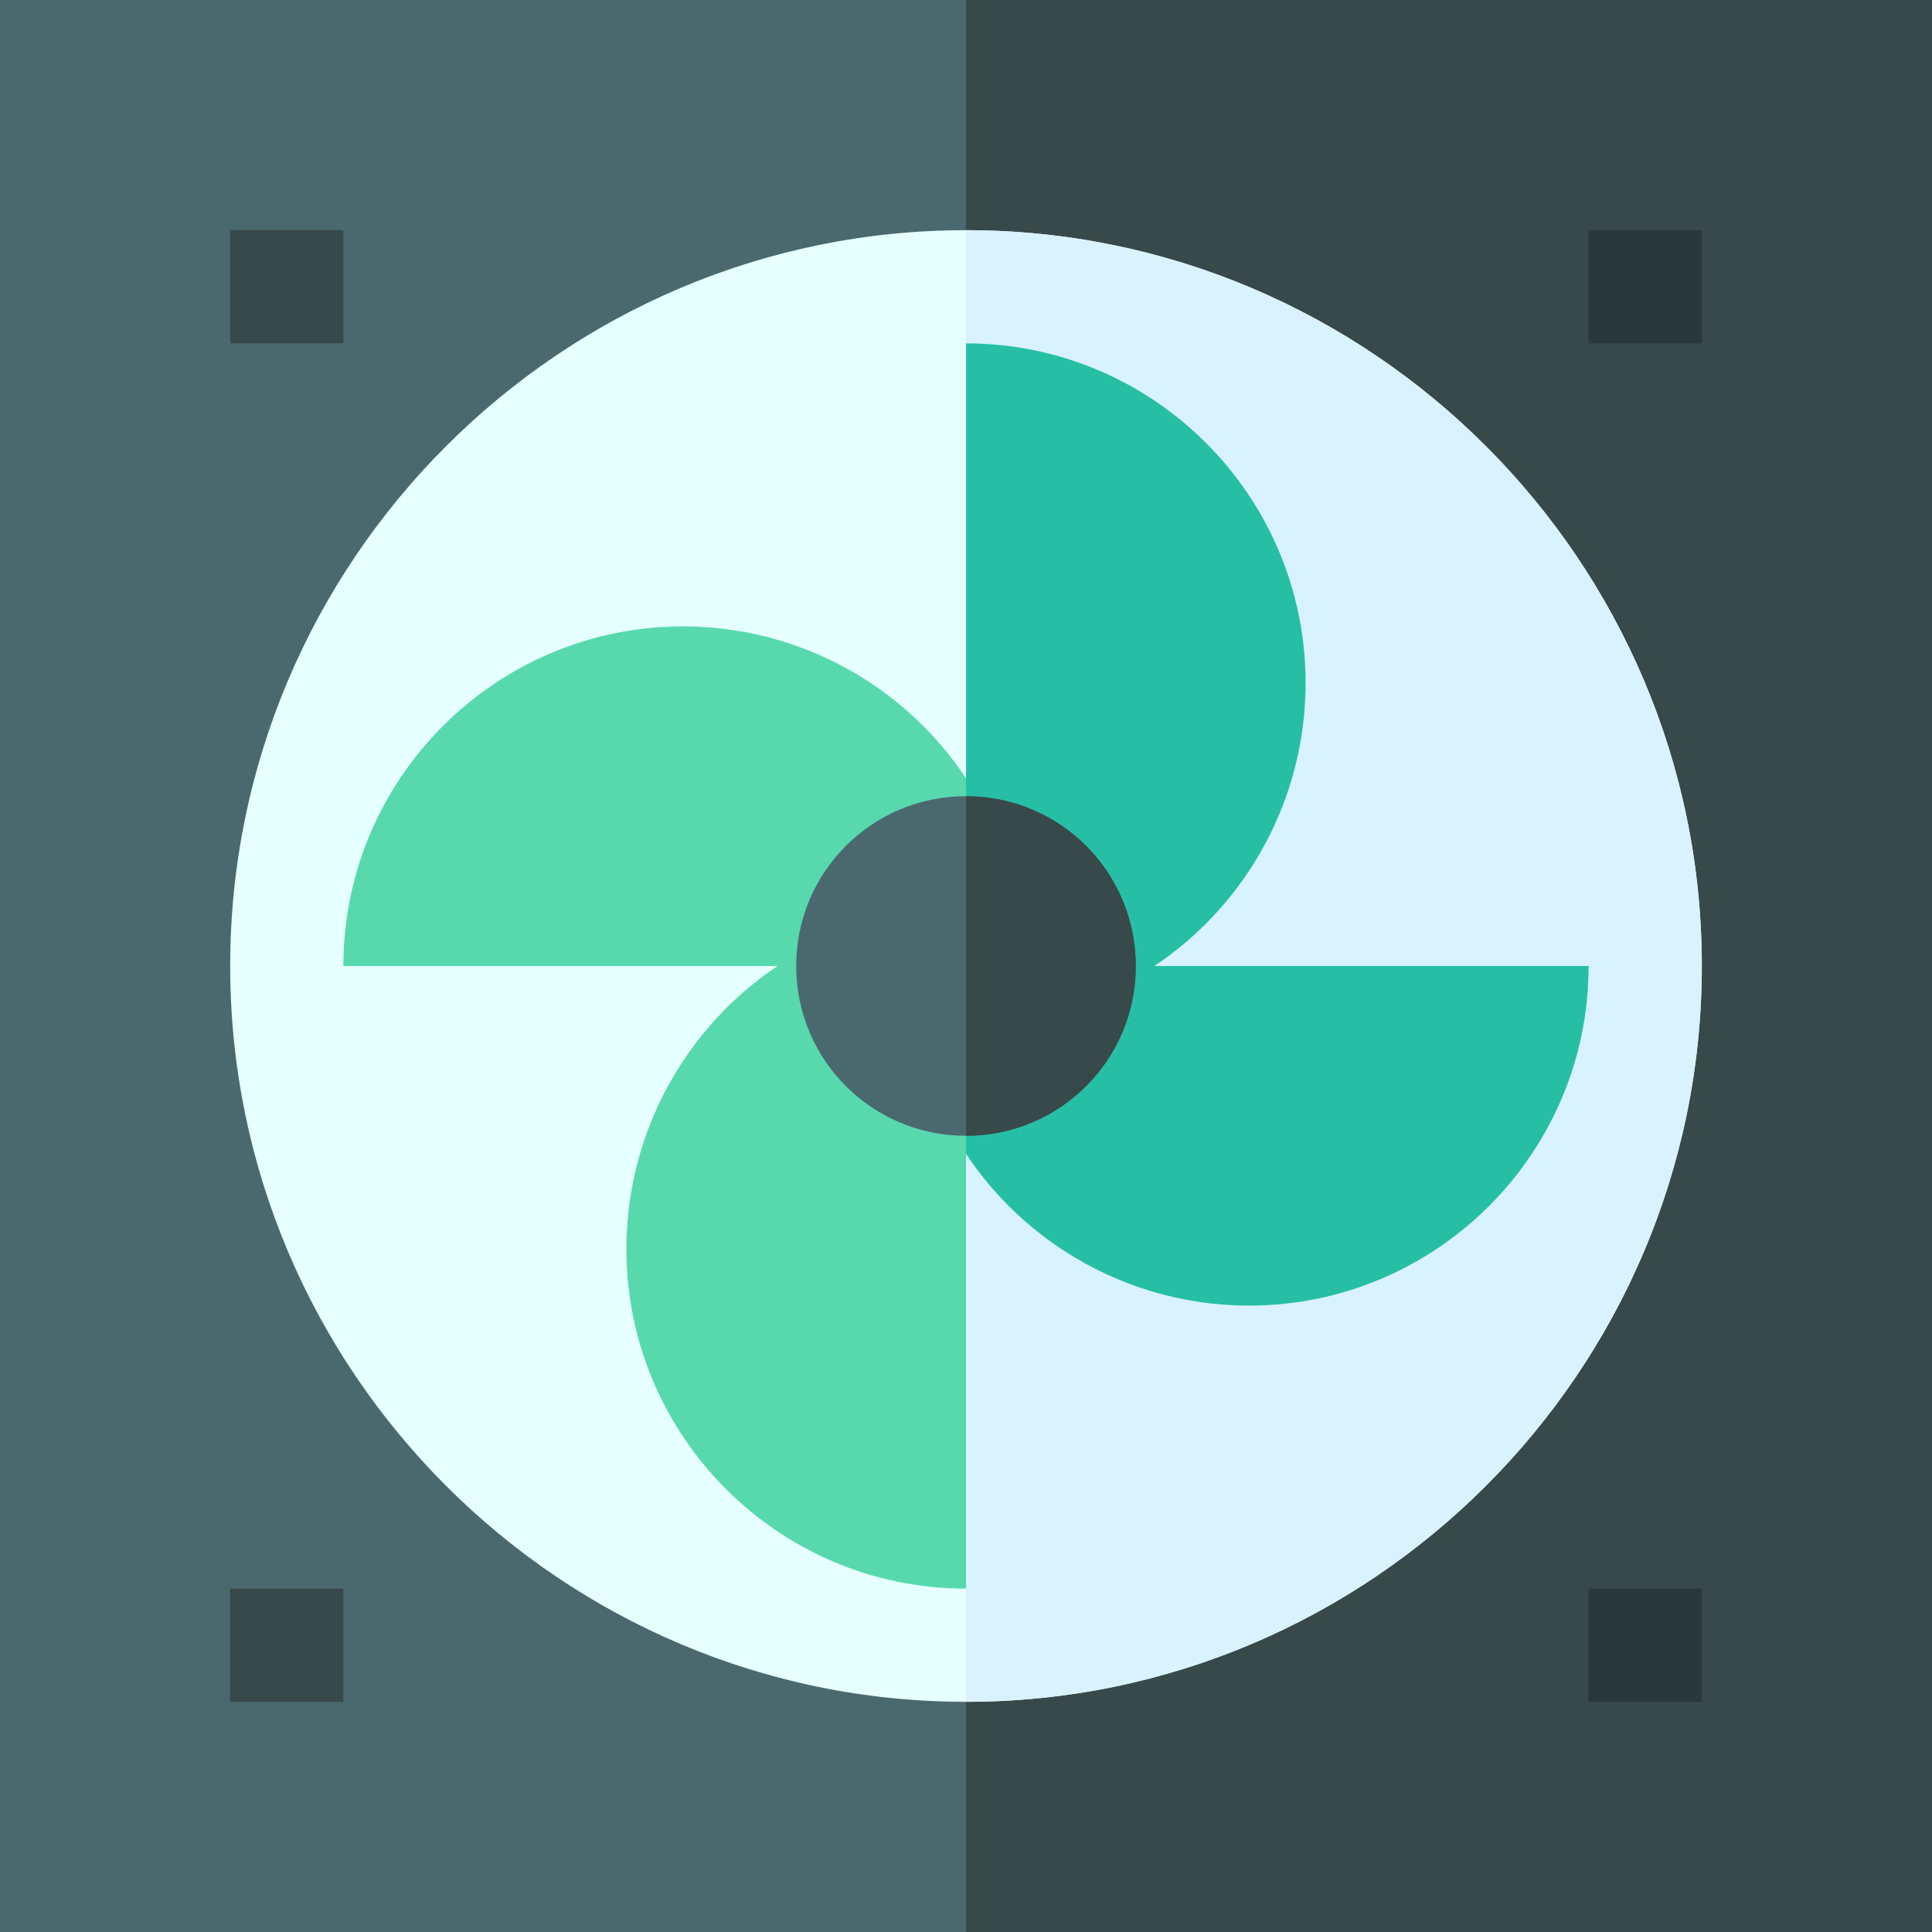 <svg height="512pt" viewBox="0 0 512 512" width="512pt" xmlns="http://www.w3.org/2000/svg"><path d="m0 0h512v512h-512z" fill="#4a696f"/><path d="m256 0h256v512h-256zm0 0" fill="#384949"/><path d="m256 61c-107.402 0-195 87.598-195 195s87.598 195 195 195 195-87.598 195-195-87.598-195-195-195zm0 0" fill="#e6ffff"/><path d="m451 256c0 107.402-87.598 195-195 195v-390c107.402 0 195 87.598 195 195zm0 0" fill="#d9f2ff"/><path d="m91 256c0-49.629 40.371-90 90-90 35.582 0 67.617 20.977 82.047 52.969l-29.297 37.031zm0 0" fill="#57d9ad"/><path d="m331 346c-35.582 0-67.617-20.977-82.047-52.969l29.297-37.031h142.75c0 49.629-40.371 90-90 90zm0 0" fill="#26bfa6"/><path d="m256 233.793v-142.793c49.629 0 90 40.371 90 90 0 35.652-20.992 67.734-52.984 82.164zm0 0" fill="#26bfa6"/><path d="m256 421c-49.629 0-90-40.371-90-90 0-35.652 20.992-67.734 52.984-82.164l37.016 29.371zm0 0" fill="#57d9ad"/><path d="m421 61h30v30h-30zm0 0" fill="#293939"/><path d="m61 61h30v30h-30zm0 0" fill="#384949"/><path d="m421 421h30v30h-30zm0 0" fill="#293939"/><path d="m61 421h30v30h-30zm0 0" fill="#384949"/><path d="m256 211c-24.902 0-45 20.098-45 45s20.098 45 45 45 45-20.098 45-45-20.098-45-45-45zm0 0" fill="#4a696f"/><path d="m301 256c0 24.902-20.098 45-45 45v-90c24.902 0 45 20.098 45 45zm0 0" fill="#384949"/></svg>